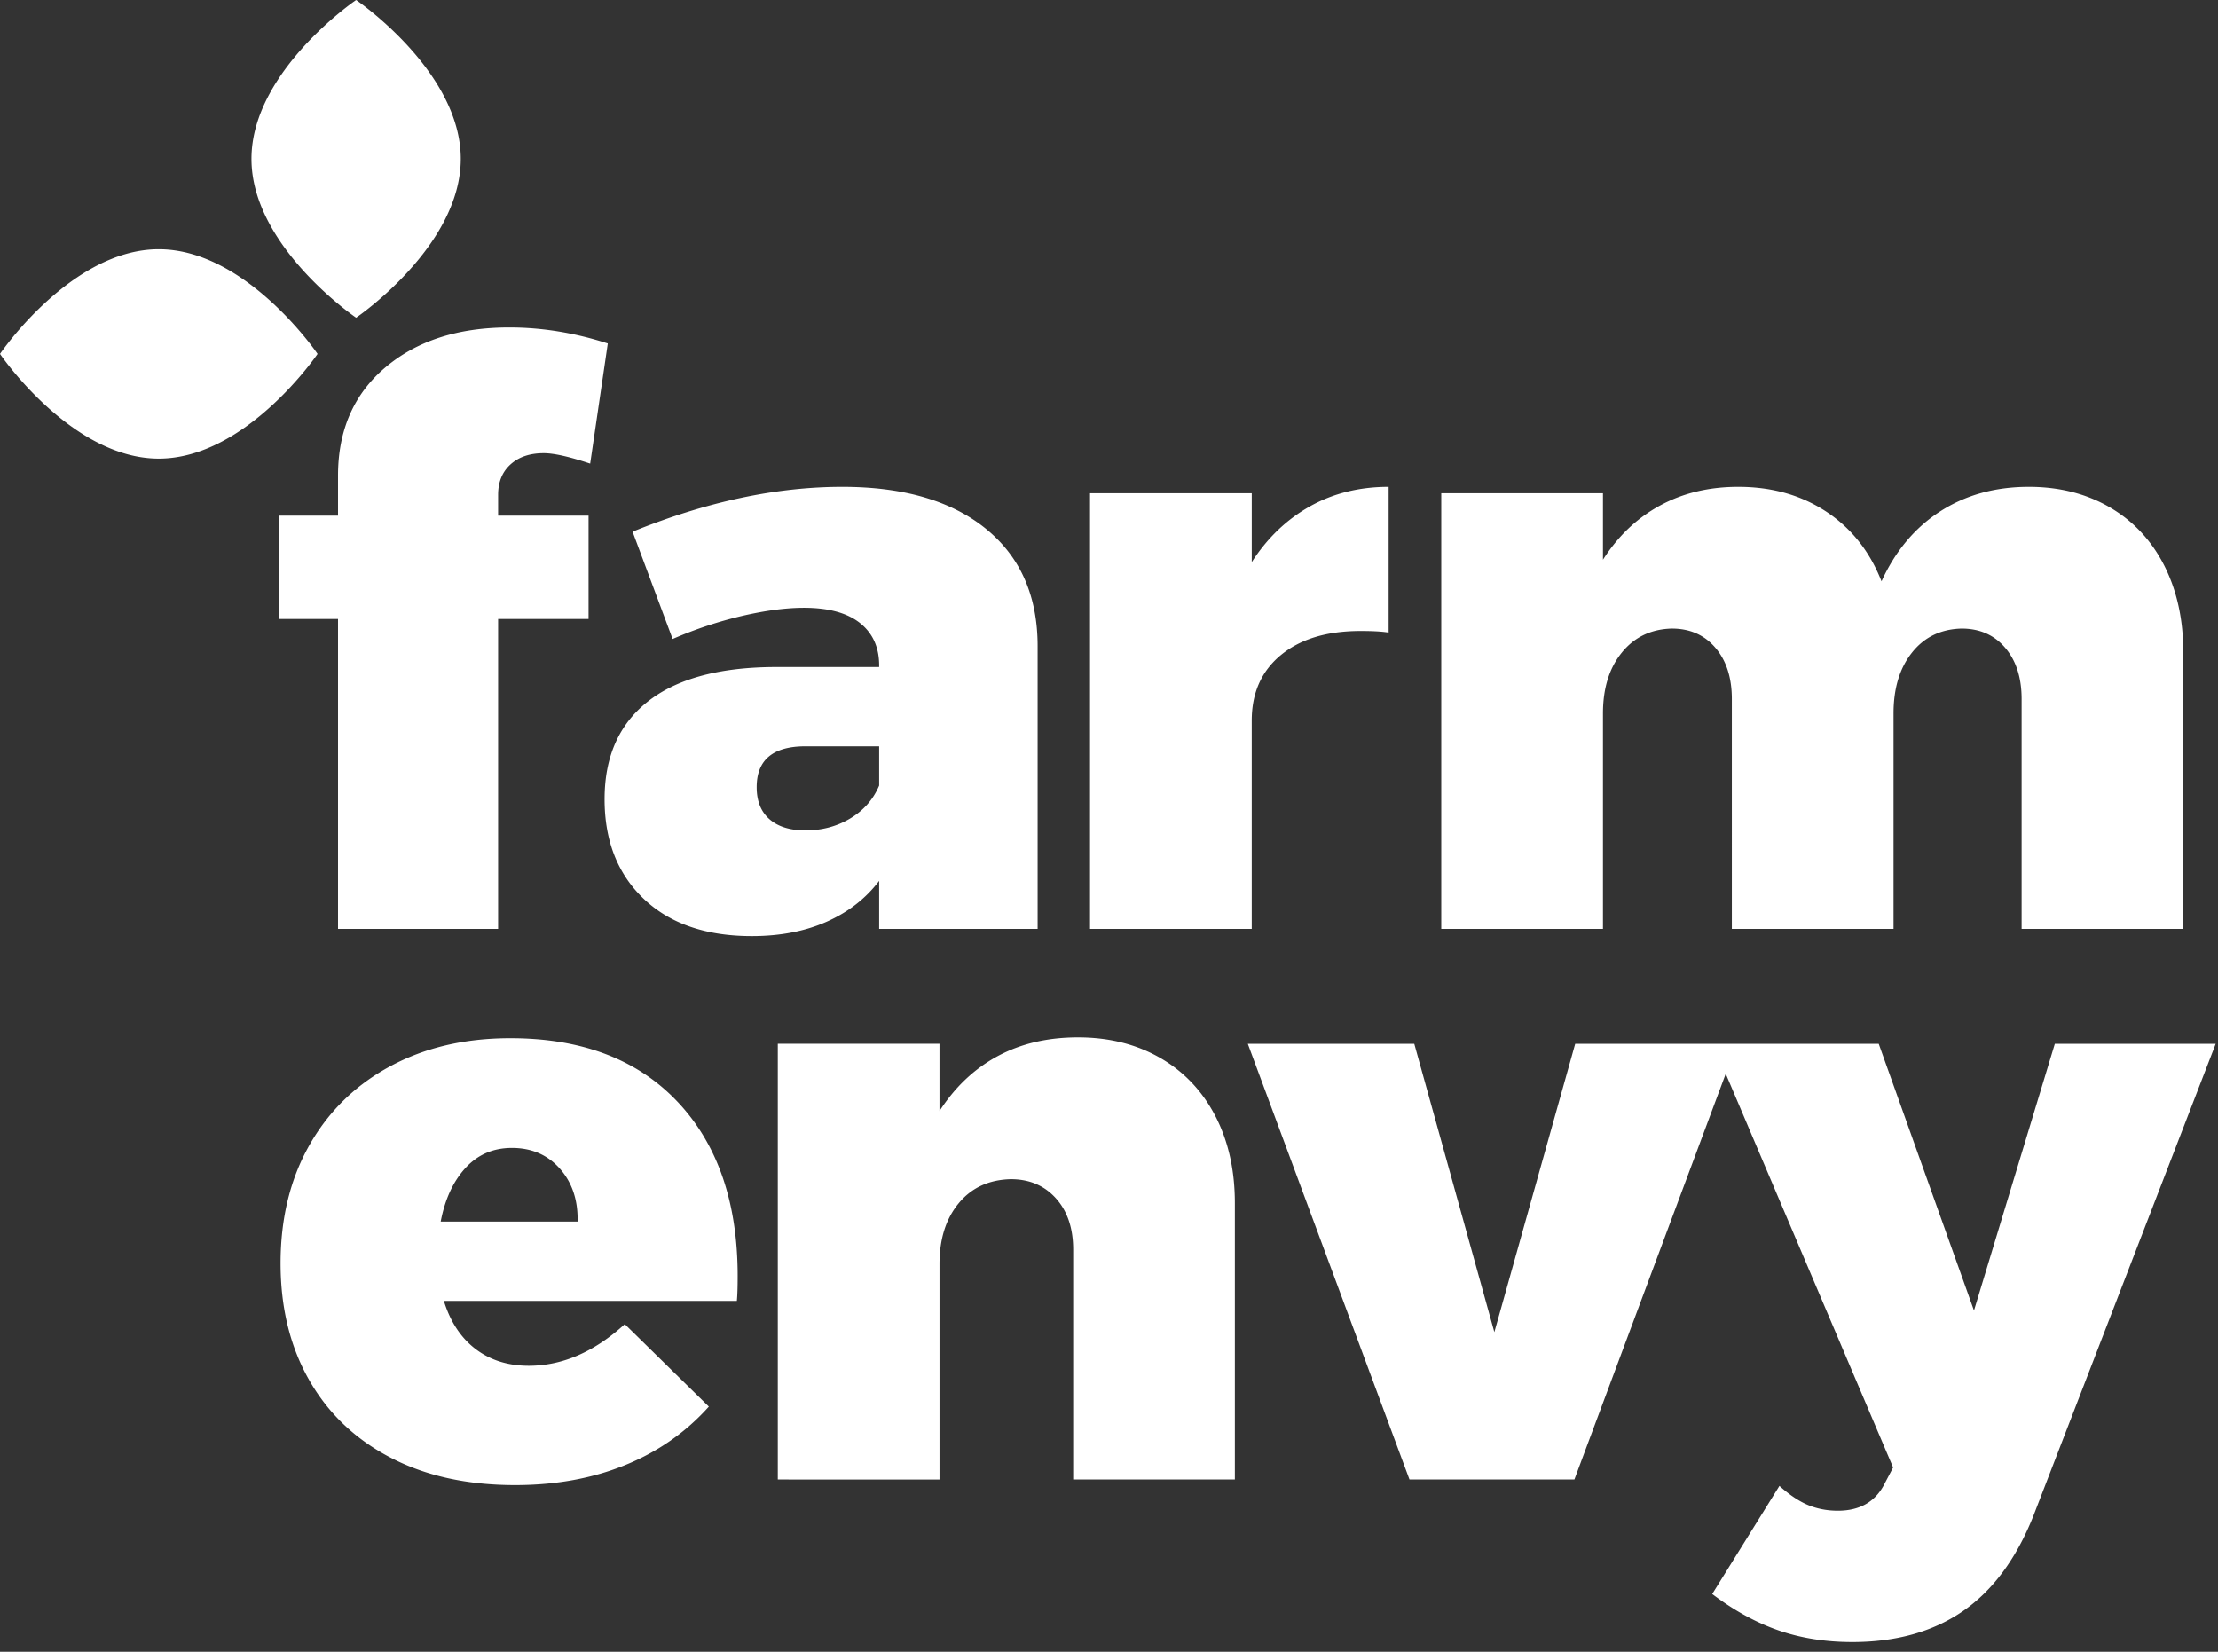 <?xml version="1.0" encoding="UTF-8" standalone="no"?>
<svg
   xmlns:dc="http://purl.org/dc/elements/1.1/"
   xmlns:cc="http://creativecommons.org/ns#"
   xmlns:rdf="http://www.w3.org/1999/02/22-rdf-syntax-ns#"
   xmlns:svg="http://www.w3.org/2000/svg"
   xmlns="http://www.w3.org/2000/svg"
   xmlns:sodipodi="http://sodipodi.sourceforge.net/DTD/sodipodi-0.dtd"
   xmlns:inkscape="http://www.inkscape.org/namespaces/inkscape"
   width="188"
   height="140"
   viewBox="0 0 188 140"
   version="1.1"
   id="svg4"
   sodipodi:docname="white-logo.svg"
   inkscape:version="0.92.1 r15371">
  <rect x="0" y="0" width="188" height="140" fill="#333333" stroke="none"/>
  <defs
     id="defs8" />
  <sodipodi:namedview
     pagecolor="#ffffff"
     bordercolor="#666666"
     borderopacity="1"
     objecttolerance="10"
     gridtolerance="10"
     guidetolerance="10"
     inkscape:pageopacity="0"
     inkscape:pageshadow="2"
     inkscape:window-width="1237"
     inkscape:window-height="842"
     id="namedview6"
     showgrid="true"
     inkscape:zoom="1.6857143"
     inkscape:cx="55.440678"
     inkscape:cy="70"
     inkscape:window-x="0"
     inkscape:window-y="0"
     inkscape:window-maximized="0"
     inkscape:current-layer="svg4">
    <inkscape:grid
       type="xygrid"
       id="grid4487" />
  </sodipodi:namedview>
  <path
     fill="#3EB989"
     fill-rule="evenodd"
     d="M145.196 88.474h-11.68l-6.853 24.436-6.787-24.436h-14.11l13.703 36.926h13.979l12.827-34.389 14.187 33.372-.679 1.29c-.769 1.582-2.103 2.375-4.003 2.375-.904 0-1.741-.16-2.51-.475-.77-.318-1.585-.861-2.443-1.63l-5.698 9.164c1.853 1.402 3.73 2.431 5.63 3.088 1.9.656 3.98.985 6.243.985 3.709 0 6.83-.872 9.363-2.613 2.533-1.742 4.522-4.425 5.972-8.044l15.468-40.05H174.17l-6.854 22.605-8.074-22.605h-14.045zM13.458 21.124c7.434 0 13.459 8.873 13.459 8.873s-6.025 8.876-13.459 8.876C6.026 38.873 0 29.997 0 29.997s6.026-8.873 13.458-8.873zm25.597-7.66c0 7.437-8.87 13.464-8.87 13.464s-8.87-6.027-8.87-13.464C21.315 6.028 30.185 0 30.185 0s8.87 6.028 8.87 13.464zm4.218 25.9c-.701.633-1.052 1.493-1.052 2.58v1.764h7.667v8.757h-7.667v26.269h-13.57v-26.27h-5.02v-8.756h5.02v-3.394c0-3.846 1.335-6.9 4.003-9.165 2.67-2.261 6.175-3.392 10.517-3.392 2.76 0 5.541.452 8.346 1.357l-1.493 10.182c-1.764-.588-3.076-.882-3.935-.882-1.178 0-2.115.316-2.816.95zm40.302 5.464c2.918 2.376 4.375 5.692 4.375 9.944v23.961H74.518v-4.072c-1.131 1.493-2.613 2.647-4.445 3.462-1.832.814-3.948 1.221-6.344 1.221-3.891 0-6.943-1.052-9.16-3.156-2.216-2.104-3.324-4.921-3.324-8.45 0-3.576 1.209-6.324 3.63-8.248 2.419-1.923 5.96-2.908 10.619-2.953h9.024v-.136c0-1.538-.543-2.737-1.629-3.597-1.085-.859-2.669-1.29-4.75-1.29-1.492 0-3.222.226-5.19.679a34.59 34.59 0 0 0-5.937 1.968l-3.394-9.095c6.243-2.535 12.17-3.802 17.778-3.802 5.2 0 9.26 1.188 12.18 3.564zm-11.5 24.538c1.13-.677 1.944-1.606 2.443-2.783v-3.326h-6.243c-2.76 0-4.138 1.154-4.138 3.462 0 1.178.361 2.083 1.084 2.715.723.634 1.741.95 3.054.95 1.401 0 2.668-.339 3.8-1.018zm38.942-26.439c1.969-1.107 4.195-1.663 6.685-1.663v12.355c-.543-.092-1.336-.137-2.375-.137-2.851 0-5.102.679-6.753 2.036-1.65 1.358-2.475 3.215-2.475 5.567v17.648H92.392V41.807H106.1v5.838c1.31-2.037 2.95-3.608 4.918-4.718zm67.8.068c1.99 1.154 3.529 2.795 4.616 4.92 1.084 2.13 1.627 4.595 1.627 7.401v23.417h-13.706V59.252c0-1.81-.464-3.259-1.39-4.343-.928-1.088-2.16-1.63-3.699-1.63-1.764.046-3.166.725-4.205 2.037-1.043 1.312-1.562 3.03-1.562 5.157v18.26h-13.705V59.252c0-1.81-.464-3.259-1.391-4.343-.928-1.088-2.16-1.63-3.698-1.63-1.764.046-3.178.725-4.24 2.037-1.064 1.312-1.595 3.03-1.595 5.157v18.26h-13.706V41.807h13.706v5.635c1.266-1.992 2.87-3.52 4.817-4.583 1.944-1.062 4.161-1.595 6.65-1.595 2.849 0 5.337.702 7.463 2.105 2.126 1.403 3.686 3.37 4.681 5.904 1.176-2.579 2.839-4.557 4.989-5.939 2.147-1.379 4.646-2.07 7.496-2.07 2.58 0 4.862.578 6.853 1.73zm-121.38 50.4c3.392 3.598 5.088 8.52 5.088 14.764 0 .95-.023 1.653-.068 2.104H37.624c.543 1.765 1.436 3.123 2.68 4.073 1.243.95 2.748 1.425 4.512 1.425 2.85 0 5.562-1.175 8.142-3.528l7.124 6.99c-1.945 2.172-4.308 3.825-7.09 4.955-2.782 1.133-5.893 1.697-9.33 1.697-4.07 0-7.598-.78-10.584-2.342-2.985-1.56-5.28-3.756-6.886-6.584-1.608-2.828-2.41-6.12-2.41-9.876 0-3.801.815-7.139 2.443-10.012 1.629-2.872 3.912-5.101 6.853-6.686 2.939-1.584 6.333-2.376 10.178-2.376 6.06 0 10.788 1.799 14.18 5.396zm-9.975 5.668c-1.04-1.176-2.397-1.765-4.07-1.765-1.585 0-2.897.566-3.936 1.697-1.04 1.132-1.741 2.648-2.103 4.548h11.602c.045-1.809-.454-3.302-1.493-4.48zm50.863-9.402c2.013 1.154 3.573 2.796 4.683 4.921 1.107 2.129 1.66 4.595 1.66 7.4V125.4H90.964v-19.48c0-1.81-.486-3.259-1.457-4.344-.974-1.087-2.252-1.63-3.834-1.63-1.856.047-3.326.725-4.41 2.038-1.087 1.312-1.63 3.03-1.63 5.157v18.26H65.927V88.472h13.705v5.702c1.312-2.035 2.952-3.586 4.92-4.65 1.967-1.062 4.24-1.595 6.818-1.595 2.624 0 4.942.579 6.955 1.731z"
     id="path2"
     style="fill:#ffffff;fill-opacity:1" />
</svg>
